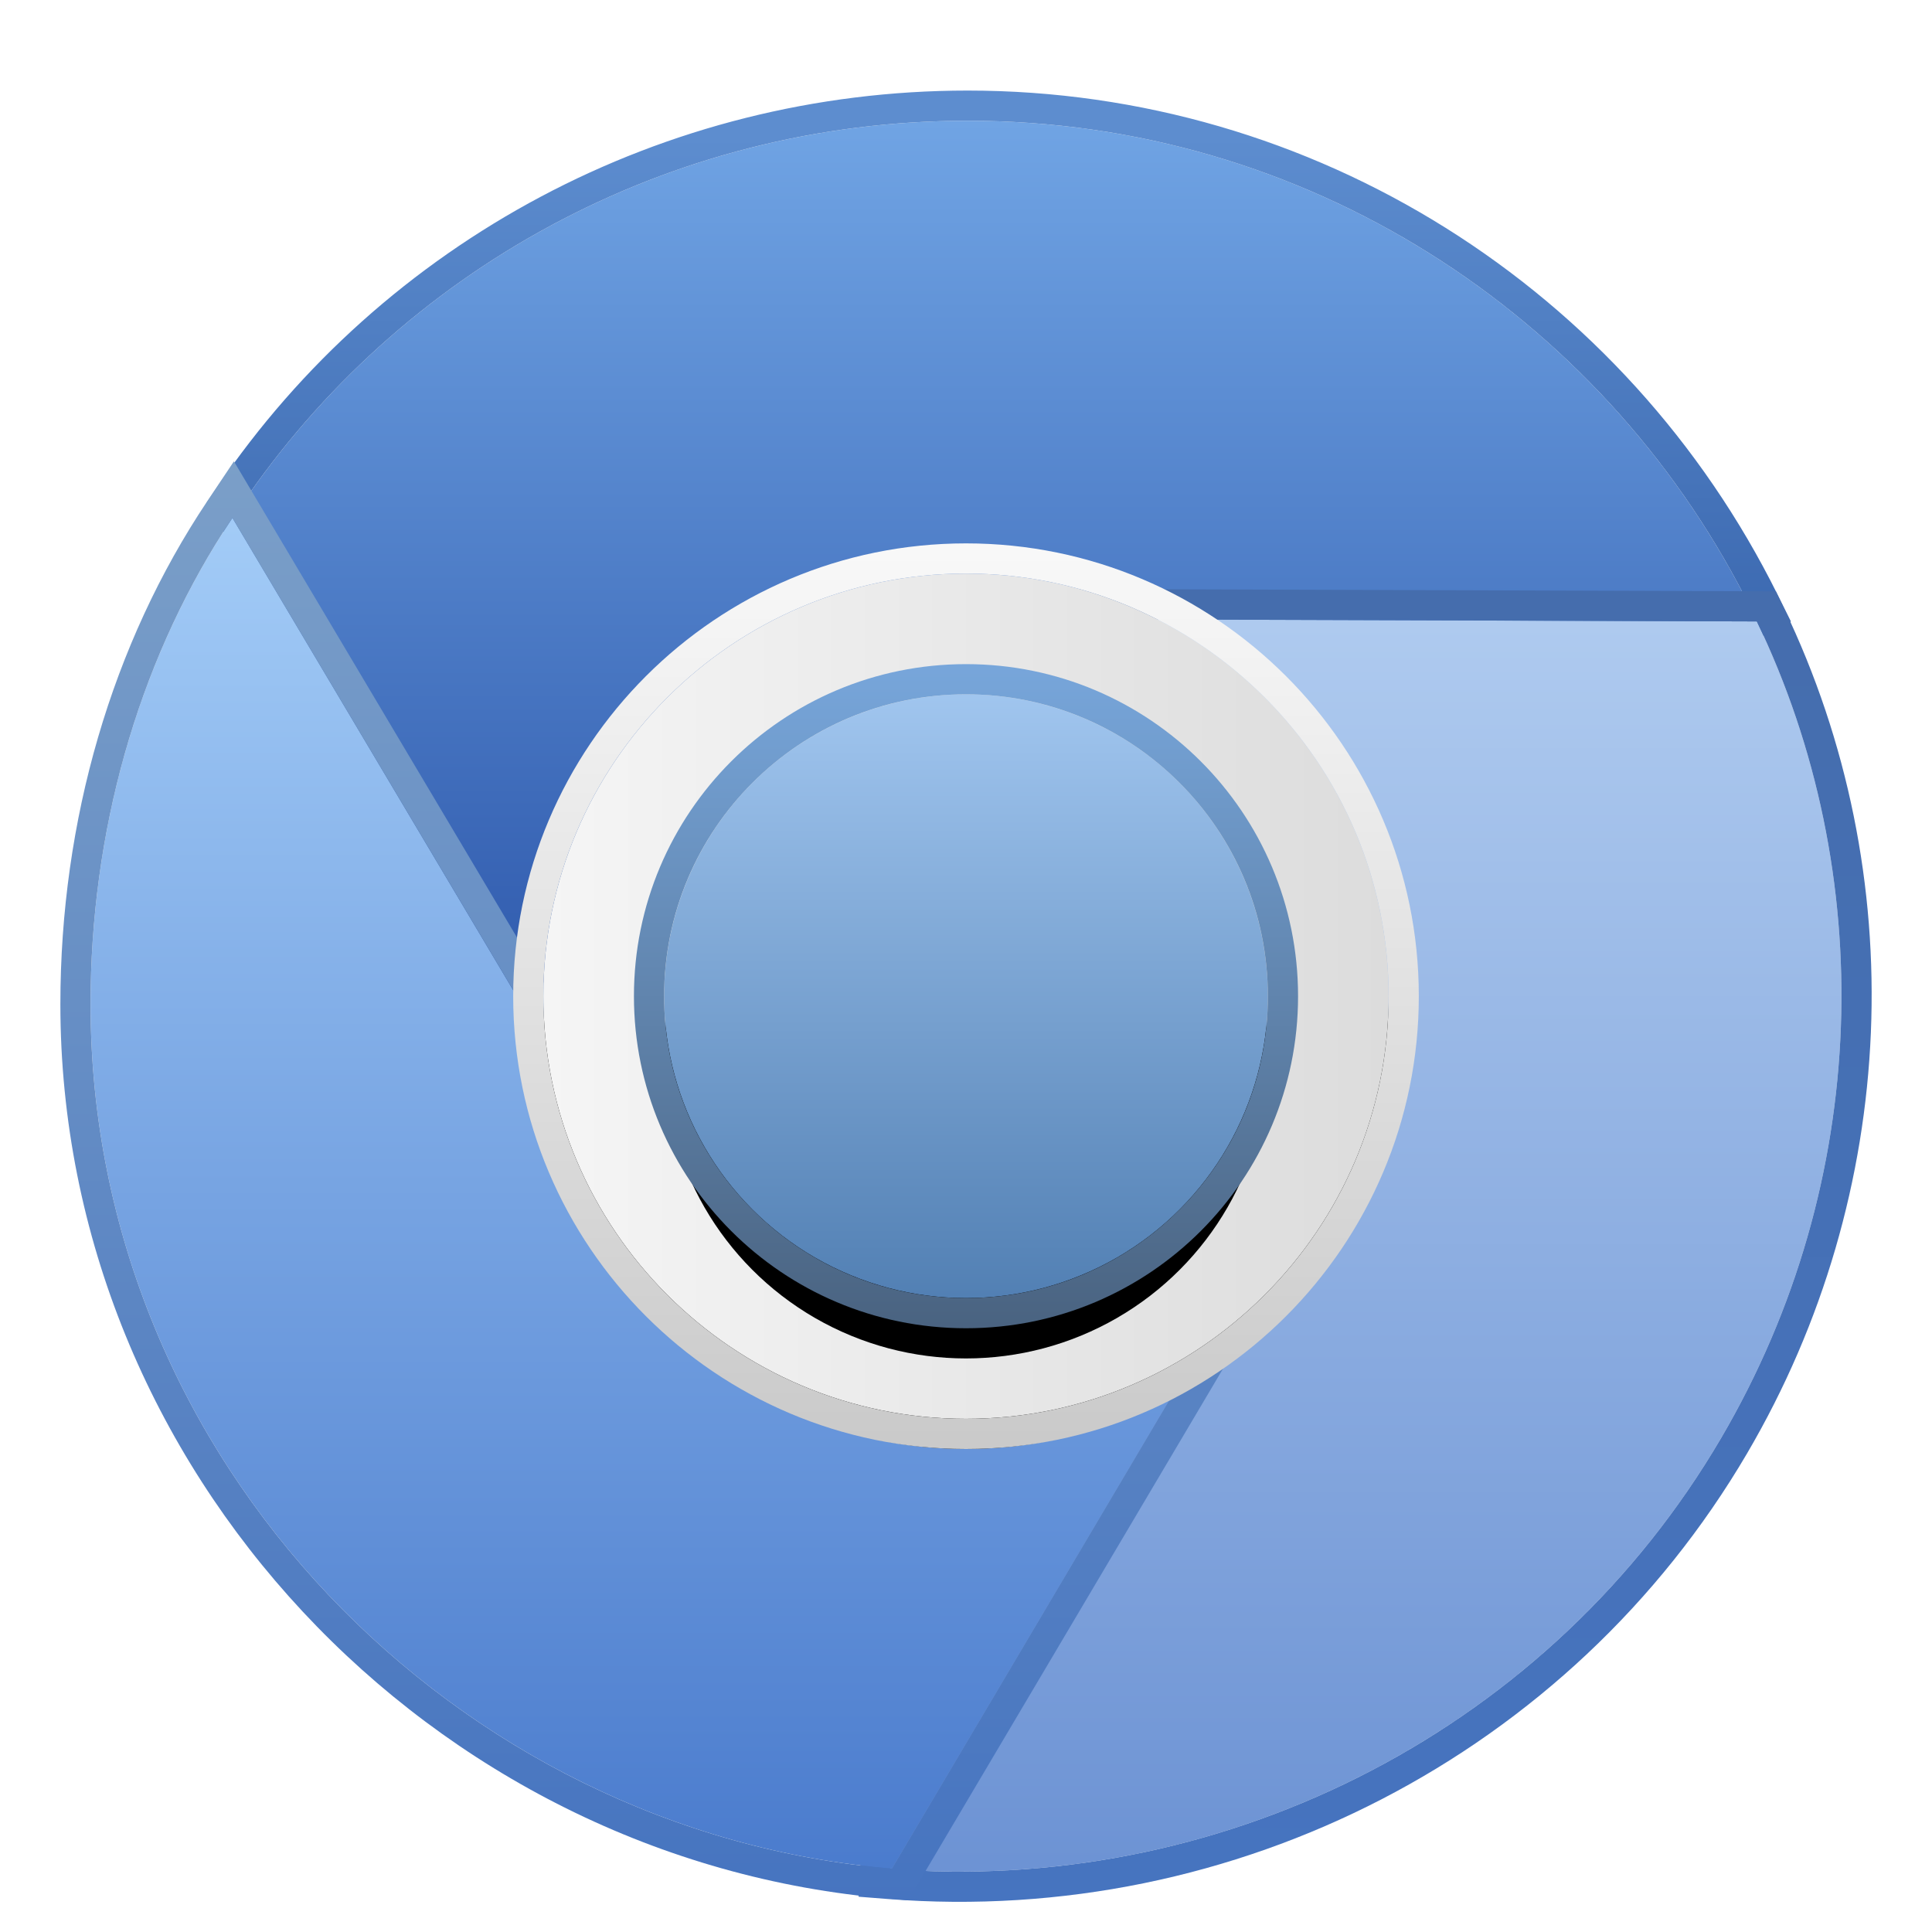 <svg xmlns="http://www.w3.org/2000/svg" xmlns:xlink="http://www.w3.org/1999/xlink" width="64" height="64" viewBox="0 0 64 64">
  <defs>
    <filter id="chromium-a" width="126.7%" height="126.7%" x="-13.3%" y="-13.3%" filterUnits="objectBoundingBox">
      <feOffset dy="1" in="SourceAlpha" result="shadowOffsetOuter1"/>
      <feGaussianBlur in="shadowOffsetOuter1" result="shadowBlurOuter1" stdDeviation="1.5"/>
      <feColorMatrix in="shadowBlurOuter1" result="shadowMatrixOuter1" values="0 0 0 0 0   0 0 0 0 0   0 0 0 0 0  0 0 0 0.2 0"/>
      <feMerge>
        <feMergeNode in="shadowMatrixOuter1"/>
        <feMergeNode in="SourceGraphic"/>
      </feMerge>
    </filter>
    <linearGradient id="chromium-b" x1="50%" x2="50%" y1="0%" y2="100%">
      <stop offset="0%" stop-color="#70A4E4"/>
      <stop offset="100%" stop-color="#224BA2"/>
    </linearGradient>
    <linearGradient id="chromium-c" x1="50%" x2="50%" y1="3.975%" y2="100%">
      <stop offset="0%" stop-color="#5D8DCF"/>
      <stop offset="100%" stop-color="#143E8C"/>
    </linearGradient>
    <linearGradient id="chromium-d" x1="50%" x2="50%" y1="0%" y2="98.017%">
      <stop offset="0%" stop-color="#AECAEF"/>
      <stop offset="100%" stop-color="#6D93D4"/>
    </linearGradient>
    <linearGradient id="chromium-e" x1="50%" x2="50%" y1="0%" y2="100%">
      <stop offset="0%" stop-color="#456DAD"/>
      <stop offset="100%" stop-color="#4674C0"/>
    </linearGradient>
    <linearGradient id="chromium-f" x1="50%" x2="50%" y1="0%" y2="100%">
      <stop offset="0%" stop-color="#A3CCF7"/>
      <stop offset="100%" stop-color="#4A7BCD"/>
    </linearGradient>
    <linearGradient id="chromium-g" x1="50%" x2="50%" y1="0%" y2="100%">
      <stop offset="0%" stop-color="#7B9FC8"/>
      <stop offset="100%" stop-color="#4674C0"/>
    </linearGradient>
    <linearGradient id="chromium-j" x1="0%" x2="100%" y1="39.862%" y2="39.862%">
      <stop offset="0%" stop-color="#F5F5F5"/>
      <stop offset="100%" stop-color="#DCDCDC"/>
    </linearGradient>
    <path id="chromium-i" d="M30,44 C22.28,44 16,37.718 16,29.999 C16,22.279 22.28,16 30,16 C37.718,16 44,22.279 44,29.999 C44,37.718 37.718,44 30,44 L30,44 Z"/>
    <filter id="chromium-h" width="125%" height="125%" x="-12.5%" y="-8.9%" filterUnits="objectBoundingBox">
      <feOffset dy="1" in="SourceAlpha" result="shadowOffsetOuter1"/>
      <feGaussianBlur in="shadowOffsetOuter1" result="shadowBlurOuter1" stdDeviation="1"/>
      <feColorMatrix in="shadowBlurOuter1" values="0 0 0 0 0   0 0 0 0 0   0 0 0 0 0  0 0 0 0.3 0"/>
    </filter>
    <linearGradient id="chromium-k" x1="54.444%" x2="54.444%" y1="-1.316%" y2="101.316%">
      <stop offset="0%" stop-color="#F9F9F9"/>
      <stop offset="100%" stop-color="#C9C9C9"/>
    </linearGradient>
    <linearGradient id="chromium-n" x1="50%" x2="50%" y1="101.163%" y2="-1.163%">
      <stop offset="0%" stop-color="#517FB3"/>
      <stop offset="100%" stop-color="#A1C6EF"/>
    </linearGradient>
    <circle id="chromium-m" cx="30" cy="30" r="10"/>
    <filter id="chromium-l" width="170%" height="170%" x="-35%" y="-25%" filterUnits="objectBoundingBox">
      <feOffset dy="2" in="SourceAlpha" result="shadowOffsetOuter1"/>
      <feGaussianBlur in="shadowOffsetOuter1" result="shadowBlurOuter1" stdDeviation="2"/>
      <feColorMatrix in="shadowBlurOuter1" values="0 0 0 0 0   0 0 0 0 0   0 0 0 0 0  0 0 0 0.3 0"/>
    </filter>
    <linearGradient id="chromium-o" x1="41.429%" x2="41.429%" y1="101.163%" y2="-1.163%">
      <stop offset="0%" stop-color="#49627F"/>
      <stop offset="100%" stop-color="#78A7DC"/>
    </linearGradient>
  </defs>
  <g fill="none" fill-rule="evenodd" filter="url(#chromium-a)" transform="translate(2 2)">
    <path fill="url(#chromium-b)" d="M30.054,1 C20.089,1 11.226,6.02 6.021,13.699 L19.29,36 L55.993,17.149 C51.257,7.605 41.434,1 30.054,1 Z"/>
    <path fill="url(#chromium-c)" fill-rule="nonzero" d="M30.054,-1.0658141e-14 C19.983,-1.0658141e-14 10.715,4.992 5.194,13.137 L4.837,13.664 L18.912,37.319 L57.327,17.588 L56.888,16.705 C51.858,6.565 41.54,-1.0658141e-14 30.054,-1.0658141e-14 Z M30.054,1 C41.28,1 50.991,7.427 55.798,16.764 L55.993,17.149 L19.29,36 L6.021,13.699 C11.226,6.02 20.089,1 30.054,1 Z"/>
    <path fill="url(#chromium-d)" d="M55.011,44.642 C60.025,36.095 60.188,25.889 56.198,17.586 L30.057,17.5 L27.5,58.911 C38.471,59.769 49.284,54.404 55.011,44.642 Z"/>
    <path fill="url(#chromium-e)" fill-rule="nonzero" d="M56.828,16.588 L29.117,16.497 L26.441,59.831 L27.422,59.908 C38.919,60.807 50.024,55.118 55.873,45.148 C60.947,36.5 61.329,25.954 57.099,17.153 L56.828,16.588 Z M30.057,17.5 L56.198,17.586 C60.188,25.889 60.025,36.095 55.011,44.642 C49.361,54.272 38.762,59.623 27.945,58.942 L27.5,58.911 L30.057,17.5 Z"/>
    <path fill="url(#chromium-f)" d="M5.699,14.156 C2.654,18.71 1,24.373 1,30.266 C1,45.445 13.157,57.711 27.545,58.9 L41,36.18 L19.249,36.947 L5.699,14.156 Z"/>
    <path fill="url(#chromium-g)" fill-rule="nonzero" d="M19.805,35.926 L5.749,12.283 L4.868,13.6 C1.709,18.323 -9.09494702e-13,24.181 -9.09494702e-13,30.266 C-9.09494702e-13,45.681 12.263,58.641 27.462,59.896 L28.086,59.948 L42.792,35.116 L19.805,35.926 Z M5.699,14.156 L19.249,36.947 L41,36.18 L27.545,58.9 C13.157,57.711 1,45.445 1,30.266 C1,24.563 2.549,19.075 5.409,14.6 L5.699,14.156 Z"/>
    <g fill-rule="nonzero">
      <use fill="#000" filter="url(#chromium-h)" xlink:href="#chromium-i"/>
      <use fill="url(#chromium-j)" xlink:href="#chromium-i"/>
    </g>
    <path fill="url(#chromium-k)" fill-rule="nonzero" d="M30,15 C21.728,15 15,21.727 15,29.999 C15,38.271 21.728,45 30,45 C38.271,45 45,38.27 45,29.999 C45,21.727 38.271,15 30,15 Z M30,16 C37.718,16 44,22.279 44,29.999 C44,37.718 37.718,44 30,44 C22.28,44 16,37.718 16,29.999 C16,22.279 22.28,16 30,16 Z"/>
    <g fill-rule="nonzero">
      <use fill="#000" filter="url(#chromium-l)" xlink:href="#chromium-m"/>
      <use fill="url(#chromium-n)" xlink:href="#chromium-m"/>
    </g>
    <path fill="url(#chromium-o)" fill-rule="nonzero" d="M30,19 C23.925,19 19,23.925 19,30 C19,36.075 23.925,41 30,41 C36.075,41 41,36.075 41,30 C41,23.925 36.075,19 30,19 Z M30,20 C35.523,20 40,24.477 40,30 C40,35.523 35.523,40 30,40 C24.477,40 20,35.523 20,30 C20,24.477 24.477,20 30,20 Z"/>
  </g>
</svg>
